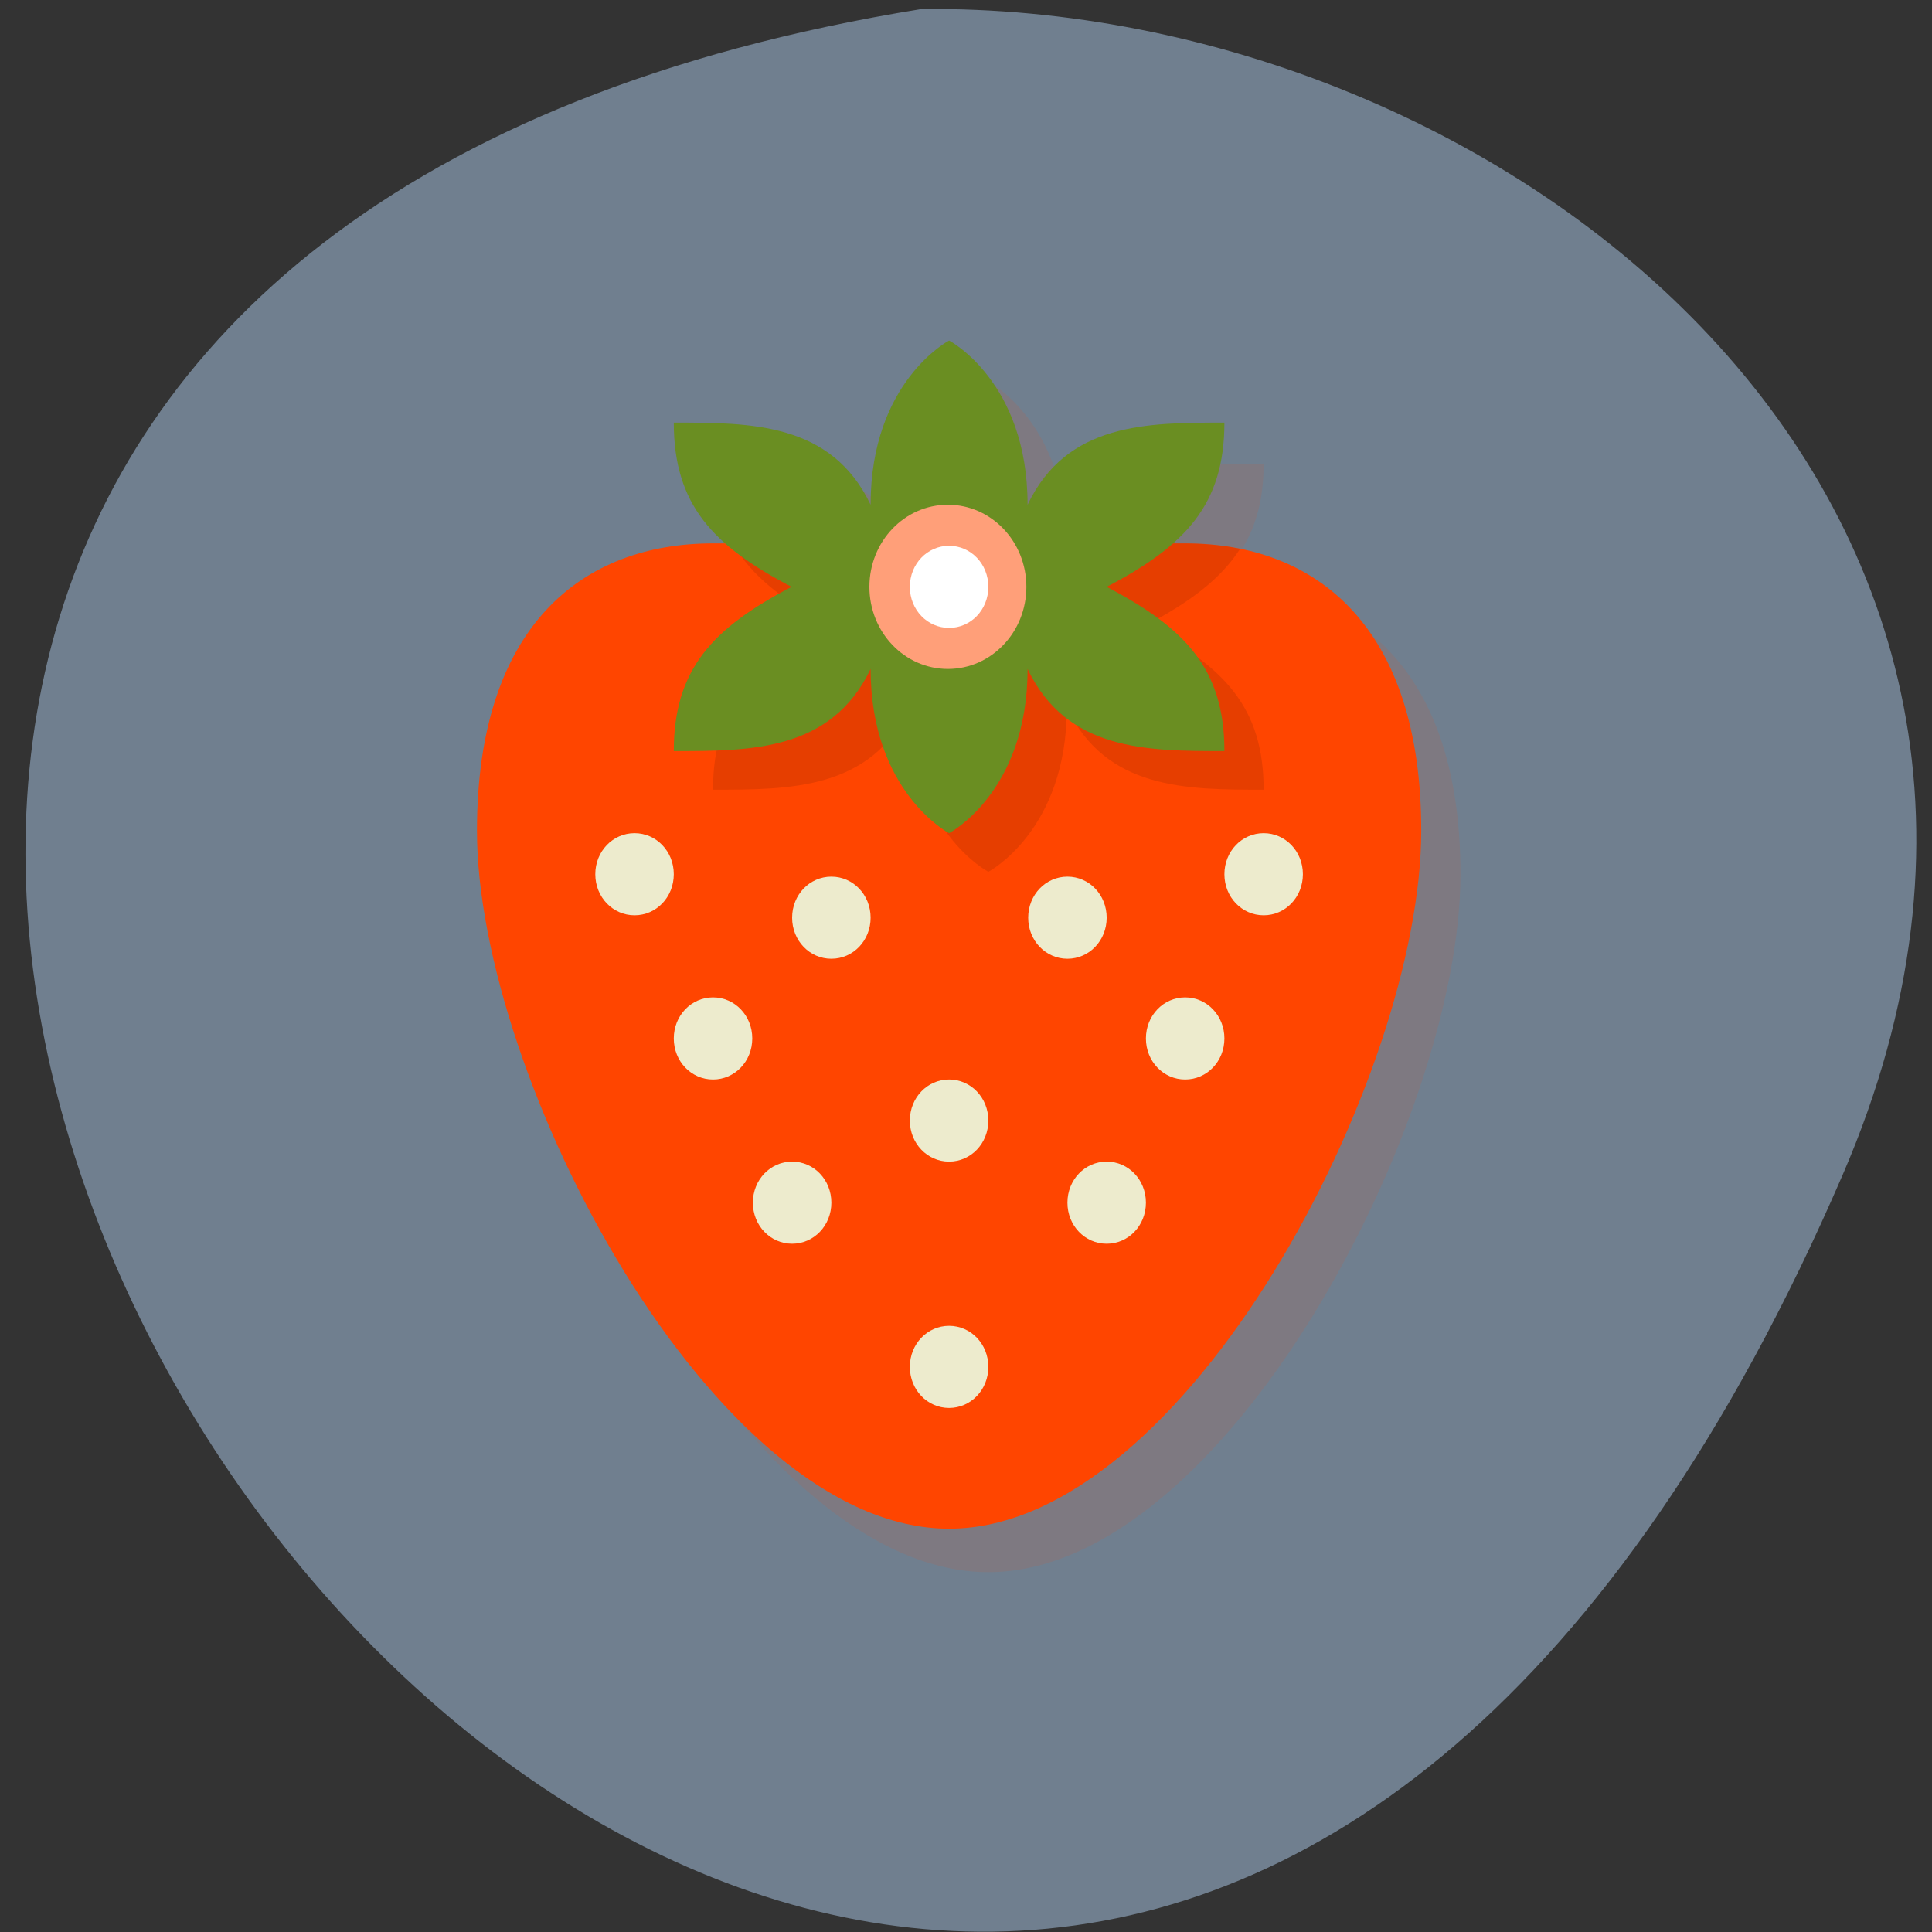 <svg xmlns="http://www.w3.org/2000/svg" viewBox="0 0 32 32"><rect x="0" y="0" width="32" height="32" fill="#333333" stroke="none"/><path d="m 30.52 19.46 c -15.1 34.96 -49.87 -13.71 -15.26 -19.31 c 9.62 -0.11 20.1 8.1 15.26 19.31" style="fill:#707f8f"/><g style="fill:#ff4500"><path d="m 16.37 6.32 c 0 0 -1.3 0.68 -1.3 2.72 c -0.65 -1.36 -1.98 -1.36 -3.26 -1.36 c 0 0.92 0.31 1.53 0.91 2.04 h -0.26 c -2.17 0 -3.91 1.36 -3.91 4.76 c 0 4.08 3.91 11.56 7.82 11.56 c 3.91 0 7.82 -7.48 7.82 -11.56 c 0 -3.4 -1.74 -4.76 -3.91 -4.76 h -0.26 c 0.6 -0.51 0.91 -1.12 0.91 -2.04 c -1.28 0 -2.61 0 -3.26 1.36 c 0 -2.04 -1.3 -2.72 -1.3 -2.72" style="fill-opacity:0.1"/><path d="m 11.81 9 c -2.16 0 -3.91 1.36 -3.91 4.76 c 0 4.08 3.91 11.56 7.82 11.56 c 3.91 0 7.82 -7.48 7.82 -11.56 c 0 -3.4 -1.75 -4.76 -3.91 -4.76"/></g><path d="m 12.14 9 c 0.31 0.55 0.85 0.96 1.62 1.36 c -1.3 0.68 -1.95 1.36 -1.95 2.72 c 1.28 0 2.61 0 3.26 -1.36 c 0 2.04 1.3 2.72 1.3 2.72 c 0 0 1.3 -0.68 1.3 -2.72 c 0.65 1.36 1.98 1.36 3.26 1.36 c 0 -1.36 -0.65 -2.04 -1.96 -2.72 c 0.73 -0.38 1.25 -0.77 1.57 -1.27 c -0.29 -0.06 -0.6 -0.09 -0.92 -0.09" style="fill-opacity:0.1"/><path d="m 15.72 5.64 c 0 0 -1.3 0.68 -1.3 2.72 c -0.65 -1.36 -1.98 -1.36 -3.26 -1.36 c 0 1.36 0.65 2.04 1.95 2.72 c -1.3 0.68 -1.95 1.36 -1.95 2.72 c 1.28 0 2.61 0 3.26 -1.36 c 0 2.04 1.3 2.72 1.3 2.72 c 0 0 1.3 -0.68 1.3 -2.72 c 0.65 1.36 1.98 1.36 3.26 1.36 c 0 -1.36 -0.65 -2.04 -1.95 -2.72 c 1.3 -0.68 1.95 -1.36 1.95 -2.72 c -1.28 0 -2.61 0 -3.26 1.36 c 0 -2.04 -1.3 -2.72 -1.3 -2.72" style="fill:#6a8e22"/><g style="fill:#edebcd"><path d="m 16.37 22.64 c 0 0.38 -0.29 0.68 -0.65 0.68 c -0.36 0 -0.65 -0.3 -0.65 -0.68 c 0 -0.38 0.29 -0.68 0.65 -0.68 c 0.36 0 0.65 0.3 0.65 0.68"/><path d="m 13.77 19.92 c 0 0.38 -0.29 0.68 -0.65 0.68 c -0.36 0 -0.65 -0.3 -0.65 -0.68 c 0 -0.38 0.29 -0.68 0.65 -0.68 c 0.36 0 0.65 0.3 0.65 0.68"/><path d="m 18.98 19.92 c 0 0.38 -0.29 0.68 -0.65 0.68 c -0.36 0 -0.65 -0.3 -0.65 -0.68 c 0 -0.38 0.29 -0.68 0.65 -0.68 c 0.36 0 0.65 0.3 0.65 0.68"/><path d="m 16.37 18.56 c 0 0.38 -0.29 0.68 -0.65 0.68 c -0.36 0 -0.65 -0.3 -0.65 -0.68 c 0 -0.38 0.29 -0.68 0.65 -0.68 c 0.36 0 0.65 0.3 0.65 0.68"/><path d="m 20.28 17.2 c 0 0.38 -0.29 0.68 -0.65 0.68 c -0.36 0 -0.65 -0.3 -0.65 -0.68 c 0 -0.38 0.29 -0.68 0.65 -0.68 c 0.36 0 0.65 0.3 0.65 0.68"/><path d="m 12.46 17.2 c 0 0.38 -0.29 0.68 -0.65 0.68 c -0.36 0 -0.65 -0.3 -0.65 -0.68 c 0 -0.38 0.29 -0.68 0.65 -0.68 c 0.36 0 0.65 0.3 0.65 0.68"/><path d="m 11.16 14.48 c 0 0.38 -0.29 0.68 -0.65 0.68 c -0.36 0 -0.65 -0.3 -0.65 -0.68 c 0 -0.38 0.29 -0.68 0.65 -0.68 c 0.36 0 0.65 0.3 0.65 0.68"/><path d="m 21.58 14.48 c 0 0.38 -0.29 0.68 -0.65 0.68 c -0.36 0 -0.65 -0.3 -0.65 -0.68 c 0 -0.38 0.29 -0.68 0.65 -0.68 c 0.36 0 0.65 0.3 0.65 0.68"/><path d="m 14.42 15.2 c 0 0.38 -0.29 0.68 -0.65 0.68 c -0.36 0 -0.65 -0.3 -0.65 -0.68 c 0 -0.38 0.29 -0.68 0.65 -0.68 c 0.36 0 0.65 0.3 0.65 0.68"/><path d="m 18.33 15.2 c 0 0.38 -0.29 0.68 -0.65 0.68 c -0.36 0 -0.65 -0.3 -0.65 -0.68 c 0 -0.38 0.29 -0.68 0.65 -0.68 c 0.36 0 0.65 0.3 0.65 0.68"/></g><path d="m 17 9.72 c 0 0.75 -0.58 1.36 -1.3 1.36 c -0.72 0 -1.3 -0.61 -1.3 -1.36 c 0 -0.75 0.58 -1.36 1.3 -1.36 c 0.72 0 1.3 0.61 1.3 1.36" style="fill:#ff9f79"/><path d="m 16.37 9.72 c 0 0.38 -0.29 0.68 -0.65 0.68 c -0.36 0 -0.65 -0.3 -0.65 -0.68 c 0 -0.38 0.29 -0.68 0.65 -0.68 c 0.36 0 0.65 0.3 0.65 0.68" style="fill:#fff"/></svg>